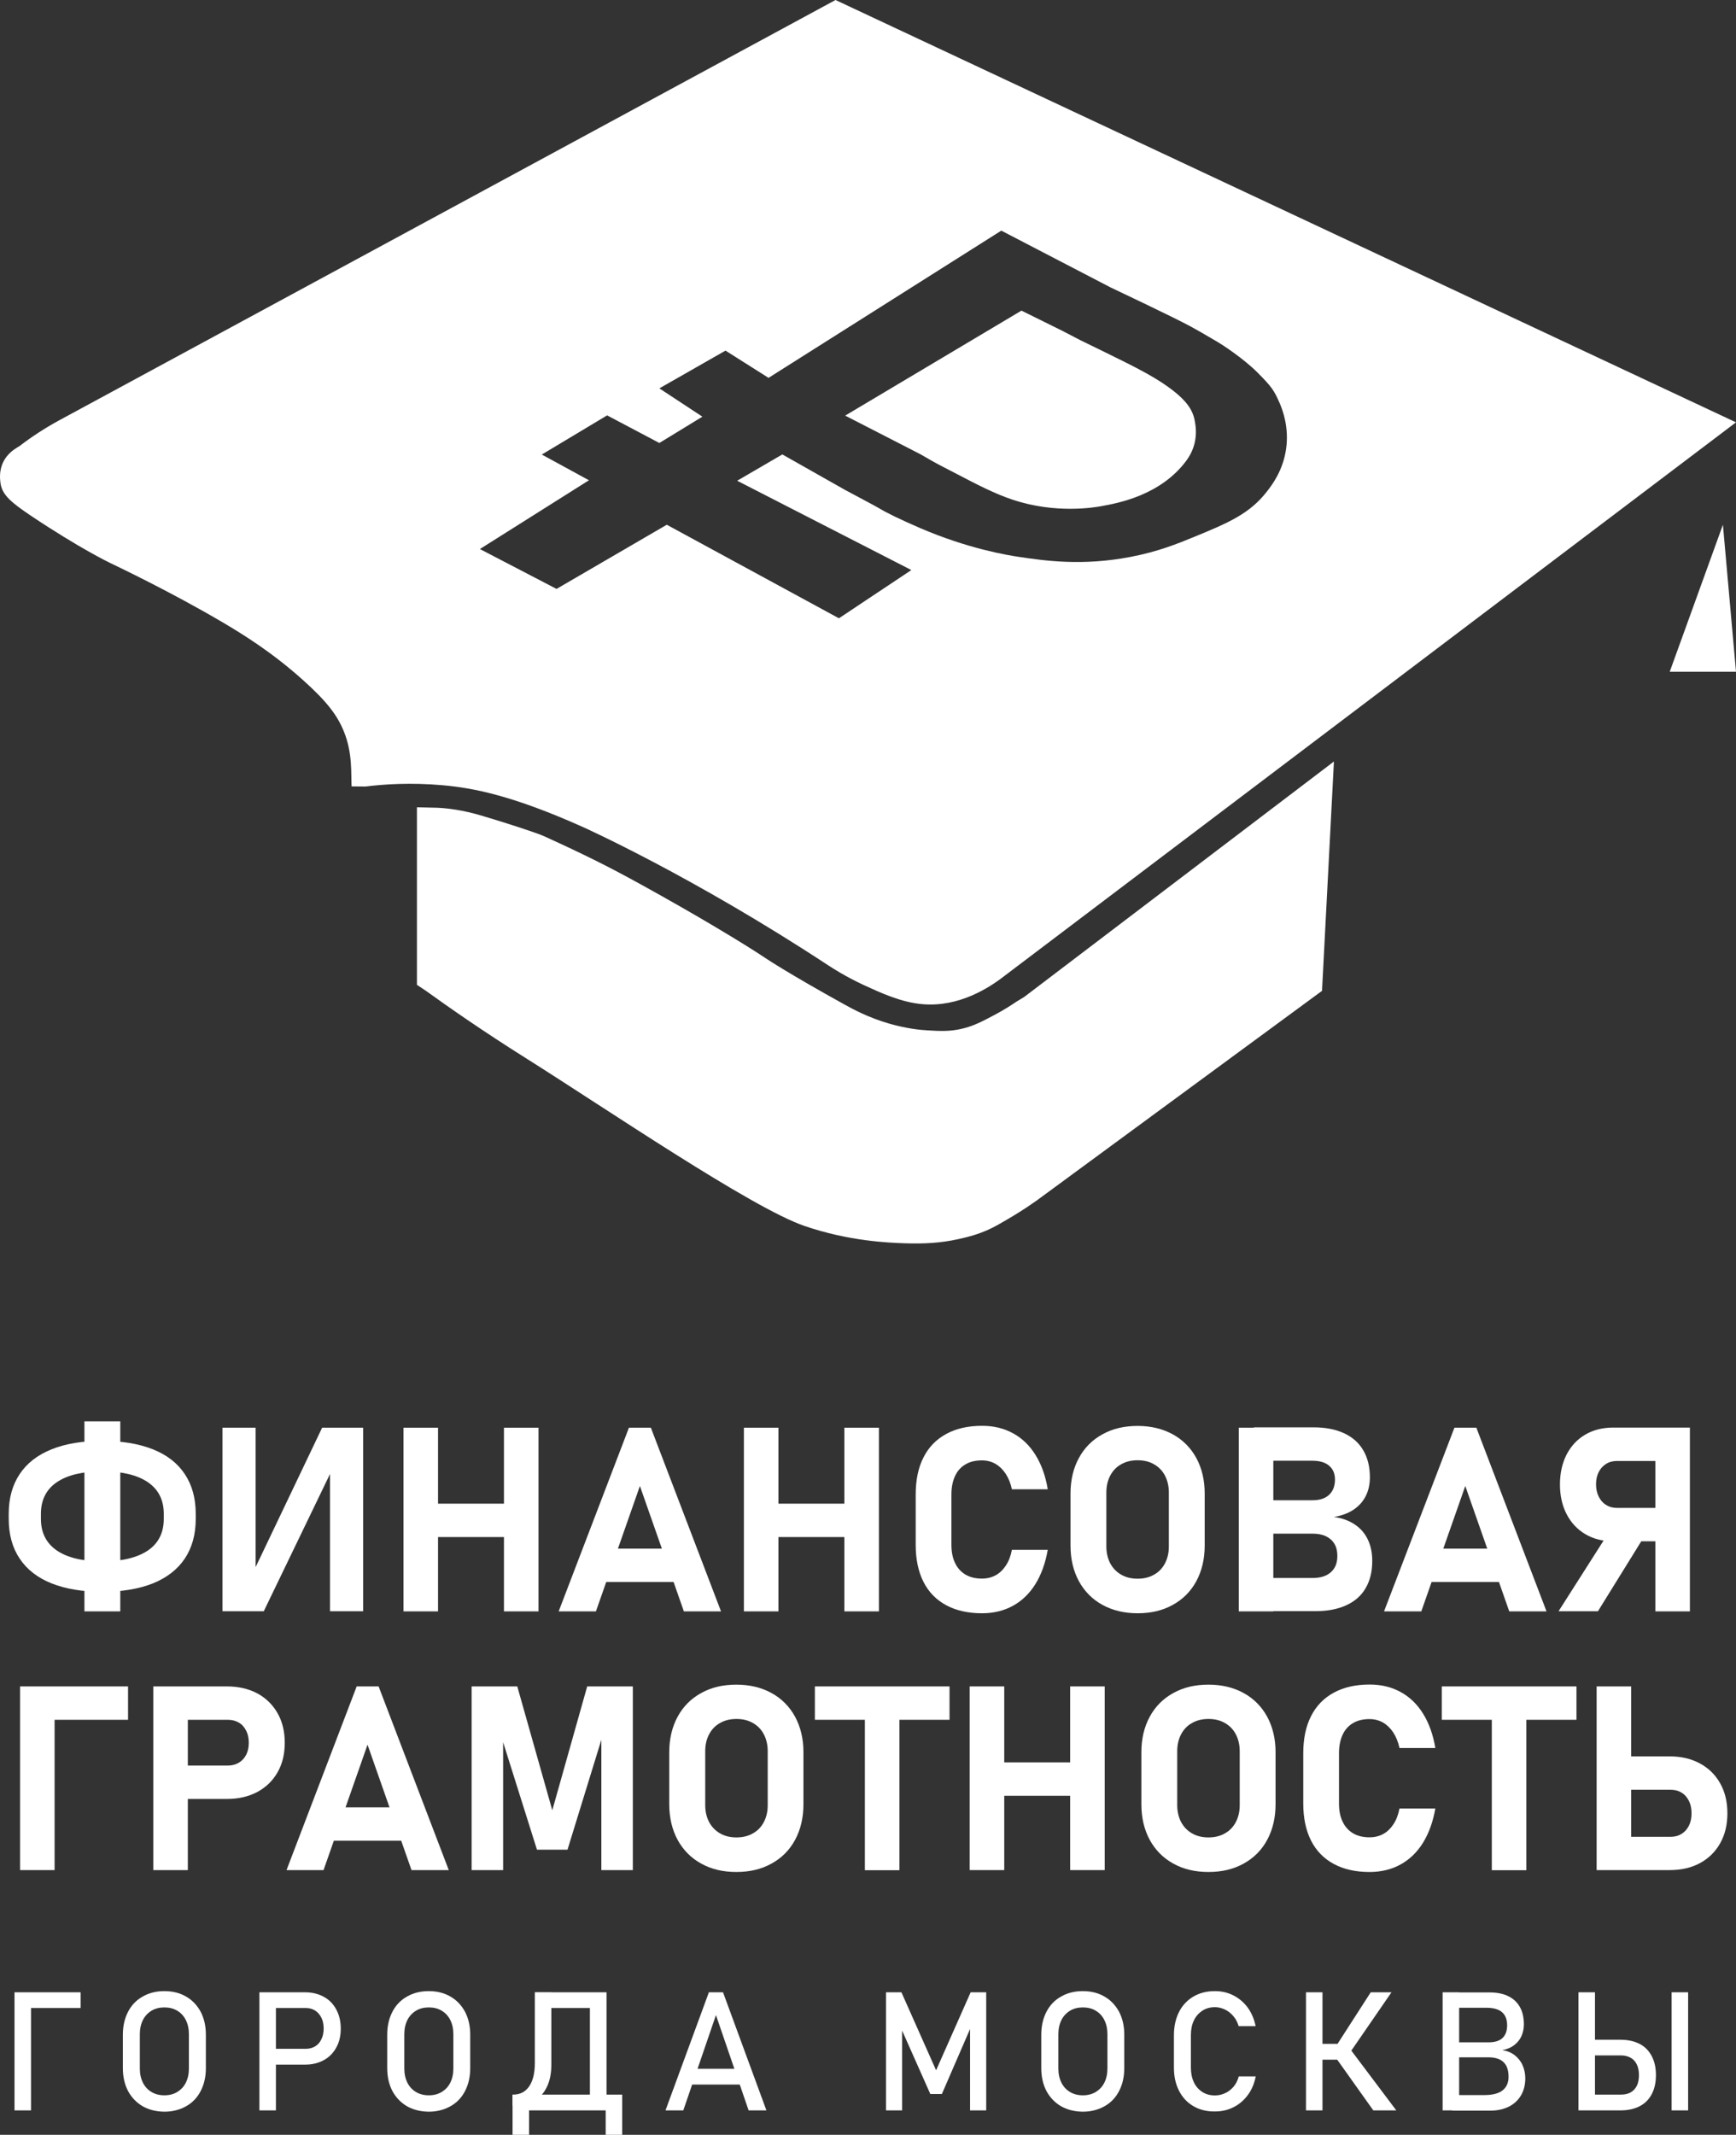 <?xml version="1.0" encoding="utf-8"?>
<!-- Generator: Adobe Illustrator 27.0.0, SVG Export Plug-In . SVG Version: 6.00 Build 0)  -->
<svg version="1.1" id="Слой_1" xmlns="http://www.w3.org/2000/svg" xmlns:xlink="http://www.w3.org/1999/xlink" x="0px" y="0px"
	 viewBox="0 0 147.23 180.96" style="enable-background:new 0 0 147.23 180.96;" xml:space="preserve">
<rect x="0" y="0" width="147.23" height="180.96" fill="#333333" stroke="none"/>
<style type="text/css">
	.st0{display:none;fill:url(#SVGID_1_);}
	.st1{fill:url(#SVGID_00000061441789836956511170000017700489827155838138_);}
	.st2{fill:#fff;}
	.st3{fill:#fff;}
	.st4{fill:#fff;}
	.st5{fill:#fff;}
	.st6{fill:#fff;}
	.st7{fill:url(#SVGID_00000093861598761624718670000005079462649881264037_);}
	.st8{fill:#fff;}
	.st9{fill:#fff;}
</style>
<g>
	<path class="st5" d="M35.36,68.43l1.26,0.03c1.22,0,2.7,0.22,4.26,0.69c2.15,0.64,4.62,1.44,5.28,1.74
		c3.45,1.57,5.53,2.61,8.21,4.09c4.63,2.55,8.65,4.96,10.65,6.3c0,0,1.85,1.24,6.64,3.89c0.69,0.38,1.97,1.08,3.76,1.6
		c1.47,0.42,2.63,0.54,3.26,0.57c1,0.06,1.82,0.11,2.87-0.13c1-0.23,1.72-0.61,2.74-1.15c0.82-0.43,1.47-0.85,1.91-1.15l0.66-0.4
		l26.27-19.96l-1.01,19.44l-24.18,17.76l-0.89,0.61c-0.77,0.5-1.27,0.81-2.43,1.47c-1.33,0.75-2.48,1.01-3.36,1.21
		c-1.51,0.33-2.91,0.4-4.49,0.35c-1.44-0.05-4.77-0.18-8.54-1.47c-4.5-1.54-16.85-9.96-23.64-14.23c-3.74-2.35-6.66-4.4-8.45-5.69
		l-0.78-0.52V69.25V68.43z M146.12,44.48l-4.51,12.46h5.62L146.12,44.48z M93.43,42.9c1.39-0.25,4.98-0.91,7.16-3.82
		c0.53-0.7,0.98-1.74,0.79-3.09c-0.14-1.04-0.47-2-2.89-3.59c-1.56-1.02-3.9-2.11-6.84-3.55l-1.56-0.81l-3.46-1.71l-14.95,8.9
		l6.41,3.29l0.99,0.57c0.75,0.42,0.93,0.49,2.13,1.12c1.61,0.84,3.16,1.65,4.68,2.15C89.52,43.57,92.8,43.02,93.43,42.9z
		 M85.18,82.73L85.18,82.73c-1.28,1-3.85,2.66-6.95,2.39c-1.81-0.16-3.51-0.95-4.93-1.6c-1.64-0.76-2.78-1.51-3.1-1.72
		c-11.46-7.53-20.75-11.69-20.75-11.69c-5.98-2.68-9.32-3.32-11.92-3.55c-2.73-0.24-5.01-0.08-6.53,0.11l-1.18-0.01
		c-0.06-1.01,0.1-2.8-0.65-4.64c-0.54-1.34-1.39-2.51-3.48-4.38c-2.6-2.33-5-3.82-6.83-4.9c-4.36-2.56-8.75-4.65-9.54-5.03
		c0,0-2.52-1.2-6.71-4C1.03,42.64,0.2,41.99,0.05,41c-0.34-2.16,1.2-2.94,1.61-3.19C2.71,37,3.83,36.28,5,35.64L70.86,0l76.37,35.8
		L85.18,82.73z M86.45,47.21c2.14,0.32,5.35,0.78,9.41,0c2.37-0.45,4.05-1.14,5.39-1.69c2.9-1.19,4.73-1.96,6.2-3.86
		c0.47-0.6,1.38-1.82,1.63-3.65c0.24-1.78-0.28-3.2-0.54-3.81c-0.49-1.12-0.67-1.39-1.88-2.61c-1.2-1.21-3.11-2.44-3.34-2.57
		c-1.21-0.72-1.86-1.08-2.35-1.35c-1.37-0.75-6.79-3.31-6.79-3.31l-9.26-4.81L65.18,32.03l-3.65-2.31l-5.61,3.2l3.65,2.4l-3.65,2.23
		l-4.43-2.34l-5.54,3.32l4,2.18l-9.25,5.83l6.5,3.38l9.35-5.44l14.6,7.93l6.14-4.09l-14.77-7.57l3.83-2.23l5.34,3.02
		c0.15,0.08,2.67,1.42,2.81,1.51c0.7,0.43,1.91,1.01,3.53,1.71C82.11,46.52,85.49,47.07,86.45,47.21z"/>
	<g>
		<path class="st5" d="M4.38,134.22c-1.18-0.47-2.09-1.17-2.71-2.1c-0.62-0.92-0.93-2.05-0.93-3.37v-0.43
			c0-1.32,0.31-2.44,0.93-3.37s1.52-1.62,2.71-2.1c1.19-0.48,2.62-0.71,4.29-0.71s3.11,0.24,4.29,0.71c1.19,0.47,2.09,1.17,2.71,2.1
			s0.93,2.05,0.93,3.37v0.43c0,1.32-0.31,2.44-0.93,3.37c-0.62,0.92-1.52,1.62-2.71,2.1c-1.18,0.47-2.62,0.71-4.29,0.71
			S5.57,134.69,4.38,134.22z M12.54,131.43c0.9-0.61,1.35-1.51,1.35-2.68v-0.43c0-1.17-0.45-2.06-1.35-2.68
			c-0.9-0.61-2.19-0.92-3.86-0.92s-2.96,0.31-3.86,0.92c-0.9,0.61-1.35,1.51-1.35,2.68v0.43c0,1.17,0.45,2.06,1.35,2.68
			c0.9,0.61,2.19,0.92,3.86,0.92S11.63,132.04,12.54,131.43z M7.16,120.48h3.04v16.11H7.16V120.48z"/>
		<path class="st5" d="M27.99,136.58v-12.46l0.26,0.28l-5.88,12.18h-3.5v-15.56h2.81v12.64l-0.26-0.28l5.9-12.36h3.48v15.56H27.99z"
			/>
		<path class="st5" d="M34.22,121.02h2.93v15.57h-2.93V121.02z M35.58,127.46h9.07v2.83h-9.07V127.46z M42.74,121.02h2.93v15.57
			h-2.93V121.02z"/>
		<path class="st5" d="M53.34,121.02h1.86l5.95,15.57H58l-3.73-10.63l-3.73,10.63h-3.16L53.34,121.02z M50.25,131.27h8.19v2.83
			h-8.19V131.27z"/>
		<path class="st5" d="M63.09,121.02h2.93v15.57h-2.93V121.02z M64.45,127.46h9.07v2.83h-9.07V127.46z M71.61,121.02h2.93v15.57
			h-2.93V121.02z"/>
		<path class="st5" d="M80.25,136.07c-0.84-0.45-1.49-1.11-1.93-1.98c-0.44-0.87-0.66-1.92-0.66-3.14v-4.27
			c0-1.23,0.22-2.28,0.66-3.14c0.44-0.87,1.08-1.53,1.93-1.99c0.84-0.46,1.86-0.69,3.04-0.69c0.98,0,1.85,0.21,2.62,0.63
			c0.77,0.42,1.41,1.03,1.91,1.84c0.5,0.8,0.85,1.77,1.04,2.91h-3.04c-0.11-0.51-0.29-0.95-0.53-1.32
			c-0.24-0.36-0.53-0.64-0.87-0.84c-0.34-0.19-0.72-0.29-1.14-0.29c-0.55,0-1.02,0.11-1.4,0.34c-0.38,0.22-0.68,0.55-0.88,0.98
			c-0.2,0.43-0.31,0.95-0.31,1.56v4.27c0,0.61,0.1,1.12,0.31,1.55c0.2,0.43,0.5,0.75,0.88,0.98c0.39,0.23,0.85,0.34,1.4,0.34
			c0.43,0,0.81-0.09,1.16-0.28s0.63-0.47,0.87-0.83c0.24-0.36,0.41-0.81,0.51-1.33h3.04c-0.2,1.14-0.55,2.1-1.05,2.91
			c-0.5,0.8-1.14,1.42-1.91,1.84c-0.77,0.42-1.64,0.63-2.62,0.63C82.1,136.75,81.09,136.52,80.25,136.07z"/>
		<path class="st5" d="M93.5,136.04c-0.86-0.47-1.53-1.15-2-2.01c-0.47-0.87-0.71-1.87-0.71-3.02v-4.41c0-1.14,0.24-2.15,0.71-3.01
			c0.47-0.87,1.14-1.54,2-2.01c0.86-0.48,1.85-0.71,2.98-0.71s2.12,0.24,2.98,0.71c0.86,0.47,1.53,1.15,2,2.01
			c0.47,0.87,0.71,1.87,0.71,3.01v4.41c0,1.14-0.24,2.15-0.71,3.02c-0.47,0.87-1.14,1.54-2,2.01c-0.86,0.48-1.85,0.71-2.98,0.71
			S94.36,136.51,93.5,136.04z M97.87,133.48c0.4-0.22,0.71-0.54,0.93-0.96s0.33-0.89,0.33-1.44v-4.56c0-0.54-0.11-1.02-0.33-1.44
			s-0.53-0.73-0.93-0.96c-0.4-0.23-0.86-0.34-1.39-0.34s-0.99,0.11-1.39,0.34c-0.4,0.22-0.71,0.54-0.93,0.96
			c-0.22,0.41-0.33,0.89-0.33,1.44v4.56c0,0.54,0.11,1.02,0.33,1.44c0.22,0.41,0.53,0.73,0.93,0.96c0.4,0.23,0.86,0.34,1.39,0.34
			S97.47,133.71,97.87,133.48z"/>
		<path class="st5" d="M105.06,121.02h2.93v15.57h-2.93V121.02z M106.34,133.76h4.97c0.67,0,1.19-0.16,1.56-0.49
			c0.37-0.33,0.55-0.78,0.55-1.37v-0.03c0-0.39-0.08-0.73-0.25-1.01s-0.41-0.49-0.72-0.64c-0.32-0.15-0.7-0.22-1.14-0.22h-4.97
			v-2.83h4.97c0.61,0,1.08-0.15,1.41-0.46s0.5-0.74,0.5-1.3c0-0.5-0.17-0.89-0.5-1.17s-0.8-0.42-1.41-0.42h-4.97v-2.83h5.07
			c1.01,0,1.87,0.17,2.58,0.5c0.71,0.33,1.26,0.81,1.63,1.45c0.37,0.63,0.56,1.39,0.56,2.28c0,0.61-0.12,1.14-0.36,1.61
			s-0.59,0.85-1.04,1.15c-0.46,0.3-1.01,0.5-1.65,0.61c0.69,0.09,1.27,0.3,1.76,0.63c0.49,0.32,0.86,0.75,1.11,1.27
			c0.25,0.52,0.38,1.12,0.38,1.81v0.03c0,0.89-0.19,1.66-0.56,2.29c-0.37,0.64-0.92,1.12-1.64,1.45c-0.72,0.33-1.58,0.5-2.59,0.5
			h-5.25V133.76z"/>
		<path class="st5" d="M123.35,121.02h1.86l5.95,15.57h-3.16l-3.73-10.63l-3.73,10.63h-3.16L123.35,121.02z M120.26,131.27h8.19
			v2.83h-8.19V131.27z"/>
		<path class="st5" d="M136.38,129.99l2.92,0.49l-3.78,6.1h-3.34L136.38,129.99z M134.46,130.05c-0.68-0.4-1.21-0.96-1.59-1.69
			c-0.38-0.73-0.57-1.57-0.57-2.53s0.19-1.8,0.56-2.53c0.38-0.73,0.9-1.29,1.58-1.69c0.68-0.4,1.47-0.6,2.37-0.6h5.12v2.83h-4.78
			c-0.36,0-0.67,0.08-0.94,0.25s-0.48,0.4-0.63,0.7c-0.15,0.3-0.22,0.65-0.22,1.04s0.08,0.74,0.23,1.04c0.15,0.3,0.36,0.54,0.63,0.7
			c0.27,0.17,0.58,0.25,0.94,0.25h4.78v2.83h-5.12C135.93,130.65,135.14,130.45,134.46,130.05z M140.39,121.01h2.93v15.58h-2.93
			V121.01z"/>
		<path class="st5" d="M1.7,142.95h2.93v15.57H1.7V142.95z M2.76,142.95h8.1v2.83h-8.1V142.95z"/>
		<path class="st5" d="M13,142.95h2.93v15.57H13V142.95z M14.34,149.66h4.98c0.35,0,0.66-0.08,0.93-0.24
			c0.27-0.16,0.48-0.39,0.63-0.68c0.15-0.29,0.22-0.63,0.22-1.01c0-0.39-0.07-0.73-0.22-1.02c-0.15-0.3-0.35-0.53-0.62-0.69
			c-0.27-0.16-0.58-0.24-0.94-0.24h-4.98v-2.83h4.91c0.97,0,1.83,0.2,2.57,0.59c0.74,0.4,1.31,0.96,1.72,1.68
			c0.41,0.72,0.61,1.56,0.61,2.51s-0.2,1.78-0.61,2.5c-0.41,0.72-0.98,1.27-1.72,1.67c-0.74,0.39-1.59,0.59-2.57,0.59h-4.91V149.66z
			"/>
		<path class="st5" d="M30.25,142.95h1.86l5.95,15.57h-3.16l-3.73-10.63l-3.73,10.63H24.3L30.25,142.95z M27.16,153.2h8.19v2.83
			h-8.19V153.2z"/>
		<path class="st5" d="M49.8,142.95h3.87v15.57H51v-12.09l0.11,0.69l-2.98,9.67h-2.59l-2.98-9.46l0.11-0.9v12.09H40v-15.57h3.87
			l2.97,10.5L49.8,142.95z"/>
		<path class="st5" d="M59.47,157.97c-0.86-0.47-1.53-1.15-2-2.01c-0.47-0.87-0.71-1.87-0.71-3.02v-4.41c0-1.14,0.24-2.15,0.71-3.01
			c0.47-0.87,1.14-1.54,2-2.01c0.86-0.48,1.85-0.71,2.98-0.71s2.12,0.24,2.98,0.71c0.86,0.47,1.53,1.15,2,2.01
			c0.47,0.87,0.71,1.87,0.71,3.01v4.41c0,1.14-0.24,2.15-0.71,3.02c-0.47,0.87-1.14,1.54-2,2.01c-0.86,0.48-1.85,0.71-2.98,0.71
			S60.33,158.45,59.47,157.97z M63.85,155.41c0.4-0.22,0.71-0.54,0.93-0.96s0.33-0.89,0.33-1.44v-4.56c0-0.54-0.11-1.02-0.33-1.44
			s-0.53-0.73-0.93-0.96c-0.4-0.23-0.86-0.34-1.39-0.34s-0.99,0.11-1.39,0.34c-0.4,0.22-0.71,0.54-0.93,0.96
			c-0.22,0.41-0.33,0.89-0.33,1.44v4.56c0,0.54,0.11,1.02,0.33,1.44c0.22,0.41,0.53,0.73,0.93,0.96c0.4,0.23,0.86,0.34,1.39,0.34
			S63.45,155.64,63.85,155.41z"/>
		<path class="st5" d="M69.11,142.95h11.42v2.83H69.11V142.95z M73.35,144.23h2.93v14.3h-2.93V144.23z"/>
		<path class="st5" d="M82.24,142.95h2.93v15.57h-2.93V142.95z M83.6,149.39h9.07v2.83H83.6V149.39z M90.76,142.95h2.93v15.57h-2.93
			V142.95z"/>
		<path class="st5" d="M99.51,157.97c-0.86-0.47-1.53-1.15-2-2.01c-0.47-0.87-0.71-1.87-0.71-3.02v-4.41c0-1.14,0.24-2.15,0.71-3.01
			c0.47-0.87,1.14-1.54,2-2.01c0.86-0.48,1.85-0.71,2.98-0.71s2.12,0.24,2.98,0.71c0.86,0.47,1.53,1.15,2,2.01
			c0.47,0.87,0.71,1.87,0.71,3.01v4.41c0,1.14-0.24,2.15-0.71,3.02c-0.47,0.87-1.14,1.54-2,2.01c-0.86,0.48-1.85,0.71-2.98,0.71
			S100.37,158.45,99.51,157.97z M103.88,155.41c0.4-0.22,0.71-0.54,0.93-0.96s0.33-0.89,0.33-1.44v-4.56c0-0.54-0.11-1.02-0.33-1.44
			s-0.53-0.73-0.93-0.96c-0.4-0.23-0.86-0.34-1.39-0.34s-0.99,0.11-1.39,0.34c-0.4,0.22-0.71,0.54-0.93,0.96
			c-0.22,0.41-0.33,0.89-0.33,1.44v4.56c0,0.54,0.11,1.02,0.33,1.44c0.22,0.41,0.53,0.73,0.93,0.96c0.4,0.23,0.86,0.34,1.39,0.34
			S103.48,155.64,103.88,155.41z"/>
		<path class="st5" d="M113.12,158c-0.84-0.45-1.49-1.11-1.93-1.98c-0.44-0.87-0.66-1.92-0.66-3.14v-4.27
			c0-1.23,0.22-2.28,0.66-3.14c0.44-0.87,1.08-1.53,1.93-1.99c0.84-0.46,1.86-0.69,3.04-0.69c0.98,0,1.85,0.21,2.62,0.63
			c0.77,0.42,1.41,1.03,1.91,1.84c0.5,0.8,0.85,1.77,1.04,2.91h-3.04c-0.11-0.51-0.29-0.95-0.53-1.32
			c-0.24-0.36-0.53-0.64-0.87-0.84c-0.34-0.19-0.72-0.29-1.14-0.29c-0.55,0-1.02,0.11-1.4,0.34c-0.38,0.22-0.68,0.55-0.88,0.98
			c-0.2,0.43-0.31,0.95-0.31,1.56v4.27c0,0.61,0.1,1.12,0.31,1.55c0.2,0.43,0.5,0.75,0.88,0.98c0.39,0.23,0.85,0.34,1.4,0.34
			c0.43,0,0.81-0.09,1.16-0.28s0.63-0.47,0.87-0.83c0.24-0.36,0.41-0.81,0.51-1.33h3.04c-0.2,1.14-0.55,2.1-1.05,2.91
			c-0.5,0.8-1.14,1.42-1.91,1.84c-0.77,0.42-1.64,0.63-2.62,0.63C114.98,158.68,113.97,158.46,113.12,158z"/>
		<path class="st5" d="M122.28,142.95h11.42v2.83h-11.42V142.95z M126.52,144.23h2.93v14.3h-2.93V144.23z"/>
		<path class="st5" d="M135.41,142.95h2.93v15.57h-2.93V142.95z M136.75,155.7h4.93c0.35,0,0.66-0.08,0.93-0.25
			c0.27-0.16,0.48-0.4,0.63-0.7c0.15-0.3,0.22-0.65,0.22-1.04c0-0.4-0.07-0.75-0.22-1.05c-0.15-0.3-0.35-0.54-0.62-0.7
			c-0.27-0.17-0.58-0.25-0.94-0.25h-4.93v-2.83h4.85c0.97,0,1.83,0.2,2.57,0.6c0.74,0.4,1.31,0.96,1.72,1.69s0.61,1.57,0.61,2.54
			c0,0.96-0.2,1.8-0.61,2.53s-0.98,1.29-1.72,1.69c-0.74,0.4-1.59,0.59-2.57,0.59h-4.85V155.7z"/>
		<path class="st5" d="M1.23,168.88h1.4v10.01h-1.4V168.88z M1.92,168.88h4.92v1.33H1.92V168.88z"/>
		<path class="st5" d="M12.1,178.54c-0.53-0.31-0.94-0.74-1.24-1.29c-0.29-0.56-0.44-1.2-0.44-1.94v-2.84
			c0-0.73,0.15-1.38,0.44-1.94c0.29-0.56,0.7-0.99,1.24-1.29c0.53-0.31,1.15-0.46,1.84-0.46c0.7,0,1.31,0.15,1.84,0.46
			c0.53,0.3,0.94,0.74,1.24,1.29c0.29,0.56,0.44,1.2,0.44,1.94v2.84c0,0.73-0.15,1.38-0.44,1.94c-0.29,0.56-0.7,0.99-1.24,1.29
			s-1.15,0.46-1.84,0.46C13.24,178.99,12.63,178.84,12.1,178.54z M15.03,177.33c0.31-0.19,0.56-0.45,0.73-0.79
			c0.17-0.34,0.26-0.74,0.26-1.19v-2.93c0-0.45-0.09-0.85-0.26-1.19c-0.17-0.34-0.42-0.61-0.73-0.79c-0.31-0.19-0.68-0.28-1.09-0.28
			s-0.78,0.09-1.09,0.28c-0.31,0.19-0.56,0.45-0.73,0.79c-0.17,0.34-0.26,0.74-0.26,1.19v2.93c0,0.45,0.09,0.85,0.26,1.19
			c0.17,0.34,0.42,0.61,0.73,0.79c0.31,0.19,0.68,0.28,1.09,0.28S14.72,177.52,15.03,177.33z"/>
		<path class="st5" d="M22,168.88h1.4v10.01H22V168.88z M22.73,173.67h3.2c0.3,0,0.57-0.07,0.8-0.21c0.23-0.14,0.41-0.34,0.53-0.61
			c0.13-0.26,0.19-0.56,0.19-0.9c0-0.34-0.06-0.65-0.19-0.91c-0.13-0.26-0.3-0.46-0.53-0.61s-0.5-0.22-0.8-0.22h-3.2v-1.33h3.15
			c0.6,0,1.12,0.13,1.58,0.38c0.46,0.25,0.81,0.61,1.06,1.08c0.25,0.46,0.38,1,0.38,1.61s-0.12,1.15-0.38,1.61
			c-0.25,0.46-0.6,0.82-1.06,1.07c-0.45,0.25-0.98,0.38-1.58,0.38h-3.15V173.67z"/>
		<path class="st5" d="M34.52,178.54c-0.53-0.31-0.94-0.74-1.24-1.29c-0.29-0.56-0.44-1.2-0.44-1.94v-2.84
			c0-0.73,0.15-1.38,0.44-1.94c0.29-0.56,0.7-0.99,1.24-1.29c0.53-0.31,1.15-0.46,1.84-0.46c0.7,0,1.31,0.15,1.84,0.46
			c0.53,0.3,0.94,0.74,1.24,1.29c0.29,0.56,0.44,1.2,0.44,1.94v2.84c0,0.73-0.15,1.38-0.44,1.94c-0.29,0.56-0.7,0.99-1.24,1.29
			s-1.15,0.46-1.84,0.46C35.67,178.99,35.05,178.84,34.52,178.54z M37.46,177.33c0.31-0.19,0.56-0.45,0.73-0.79
			c0.17-0.34,0.26-0.74,0.26-1.19v-2.93c0-0.45-0.09-0.85-0.26-1.19c-0.17-0.34-0.42-0.61-0.73-0.79c-0.31-0.19-0.68-0.28-1.09-0.28
			s-0.78,0.09-1.09,0.28c-0.31,0.19-0.56,0.45-0.73,0.79c-0.17,0.34-0.26,0.74-0.26,1.19v2.93c0,0.45,0.09,0.85,0.26,1.19
			c0.17,0.34,0.42,0.61,0.73,0.79c0.31,0.19,0.68,0.28,1.09,0.28S37.14,177.52,37.46,177.33z"/>
		<path class="st5" d="M43.47,177.55h8.68v1.34h-8.68V177.55z M43.47,177.55h1.4v3.41h-1.4V177.55z M43.47,177.55h0.06
			c0.58,0,1.03-0.23,1.35-0.7c0.32-0.47,0.48-1.13,0.48-1.98v-6h1.4V175c0,0.73-0.12,1.36-0.37,1.88c-0.24,0.52-0.6,0.92-1.06,1.19
			c-0.46,0.27-1.02,0.41-1.67,0.41h-0.2V177.55z M46.23,168.88h4.54v1.33h-4.54V168.88z M50.03,168.88h1.41v10.01h-1.41V168.88z
			 M51.37,177.55h1.4v3.41h-1.4V177.55z"/>
		<path class="st5" d="M60.12,168.88h1.2L65,178.89h-1.51l-2.77-8.08l-2.77,8.08h-1.51L60.12,168.88z M58.12,175.36h5.27v1.34h-5.27
			V175.36z"/>
		<path class="st5" d="M82.32,168.88h1.32v10.01h-1.37v-7.5l0.07,0.44l-2.46,5.67h-0.98l-2.46-5.53l0.07-0.58v7.5h-1.37v-10.01h1.31
			l2.94,6.61L82.32,168.88z"/>
		<path class="st5" d="M89.99,178.54c-0.53-0.31-0.94-0.74-1.24-1.29c-0.29-0.56-0.44-1.2-0.44-1.94v-2.84
			c0-0.73,0.15-1.38,0.44-1.94c0.29-0.56,0.7-0.99,1.24-1.29c0.53-0.31,1.15-0.46,1.84-0.46c0.7,0,1.31,0.15,1.84,0.46
			c0.53,0.3,0.94,0.74,1.24,1.29c0.29,0.56,0.44,1.2,0.44,1.94v2.84c0,0.73-0.15,1.38-0.44,1.94c-0.29,0.56-0.7,0.99-1.24,1.29
			s-1.15,0.46-1.84,0.46C91.14,178.99,90.52,178.84,89.99,178.54z M92.93,177.33c0.31-0.19,0.56-0.45,0.73-0.79
			c0.17-0.34,0.26-0.74,0.26-1.19v-2.93c0-0.45-0.09-0.85-0.26-1.19c-0.17-0.34-0.42-0.61-0.73-0.79c-0.31-0.19-0.68-0.28-1.09-0.28
			s-0.78,0.09-1.09,0.28c-0.31,0.19-0.56,0.45-0.73,0.79c-0.17,0.34-0.26,0.74-0.26,1.19v2.93c0,0.45,0.09,0.85,0.26,1.19
			c0.17,0.34,0.42,0.61,0.73,0.79c0.31,0.19,0.68,0.28,1.09,0.28S92.61,177.52,92.93,177.33z"/>
		<path class="st5" d="M101.21,178.53c-0.53-0.31-0.93-0.74-1.22-1.31s-0.43-1.22-0.43-1.96v-2.75c0-0.74,0.15-1.4,0.43-1.96
			s0.7-1,1.22-1.31c0.53-0.31,1.13-0.46,1.83-0.46c0.57,0,1.1,0.12,1.58,0.37c0.48,0.25,0.88,0.59,1.21,1.04
			c0.32,0.45,0.54,0.97,0.66,1.56h-1.44c-0.09-0.31-0.23-0.59-0.44-0.84c-0.21-0.25-0.44-0.43-0.72-0.57
			c-0.28-0.13-0.56-0.2-0.85-0.2c-0.41,0-0.77,0.1-1.07,0.3s-0.55,0.47-0.72,0.83c-0.17,0.36-0.25,0.77-0.25,1.24v2.75
			c0,0.47,0.08,0.88,0.25,1.24c0.17,0.36,0.41,0.63,0.72,0.83c0.31,0.2,0.67,0.29,1.07,0.29c0.3,0,0.58-0.06,0.86-0.19
			c0.27-0.12,0.51-0.31,0.72-0.55c0.2-0.24,0.35-0.53,0.44-0.87h1.44c-0.12,0.59-0.33,1.11-0.66,1.56c-0.33,0.45-0.73,0.8-1.21,1.04
			c-0.48,0.25-1.01,0.37-1.58,0.37C102.35,178.99,101.74,178.84,101.21,178.53z"/>
		<path class="st5" d="M110.76,168.88h1.4v10.01h-1.4V168.88z M111.44,173.25h3.13v1.34h-3.13V173.25z M113.33,174.48l1.23-0.72
			l3.86,5.13h-1.95L113.33,174.48z M113.34,173.4l2.91-4.52h1.76l-3.96,5.75L113.34,173.4z"/>
		<path class="st5" d="M122.35,168.88h1.4v10.01h-1.4V168.88z M123.18,177.59h2.71c0.71,0,1.23-0.14,1.56-0.41
			c0.33-0.27,0.49-0.65,0.49-1.14v-0.02c0-0.34-0.06-0.63-0.17-0.87c-0.12-0.24-0.3-0.43-0.55-0.56c-0.25-0.13-0.58-0.2-0.97-0.2
			h-3.06v-1.27h3.06c0.52,0,0.91-0.12,1.17-0.36s0.4-0.6,0.4-1.08c0-0.5-0.15-0.88-0.44-1.12c-0.29-0.25-0.73-0.37-1.32-0.37h-2.86
			v-1.3h3.12c0.65,0,1.19,0.11,1.62,0.33c0.44,0.22,0.76,0.53,0.98,0.94c0.22,0.4,0.32,0.89,0.32,1.45c0,0.34-0.07,0.67-0.2,0.97
			c-0.13,0.3-0.34,0.56-0.61,0.77c-0.27,0.21-0.61,0.36-1.02,0.43c0.4,0.06,0.75,0.2,1.05,0.43c0.29,0.23,0.52,0.51,0.67,0.85
			s0.23,0.71,0.23,1.1v0.02c0,0.54-0.12,1.02-0.36,1.43s-0.58,0.73-1.03,0.96c-0.45,0.22-0.96,0.34-1.56,0.34h-3.24V177.59z"/>
		<path class="st5" d="M133.87,168.88h1.4v10.01h-1.4V168.88z M134.59,177.55h2.89c0.32,0,0.6-0.06,0.82-0.19
			c0.23-0.13,0.4-0.32,0.52-0.56s0.18-0.55,0.18-0.9c0-0.35-0.06-0.65-0.18-0.9s-0.29-0.44-0.52-0.57c-0.23-0.13-0.5-0.2-0.82-0.2
			h-2.89v-1.33h2.84c0.63,0,1.17,0.12,1.62,0.35c0.45,0.23,0.79,0.58,1.03,1.03c0.24,0.45,0.36,0.99,0.36,1.62
			c0,0.63-0.12,1.17-0.36,1.62c-0.24,0.45-0.58,0.79-1.03,1.02c-0.45,0.23-0.99,0.35-1.62,0.35h-2.84V177.55z M143.17,178.89h-1.4
			v-10.01h1.4V178.89z"/>
	</g>
</g>
</svg>
